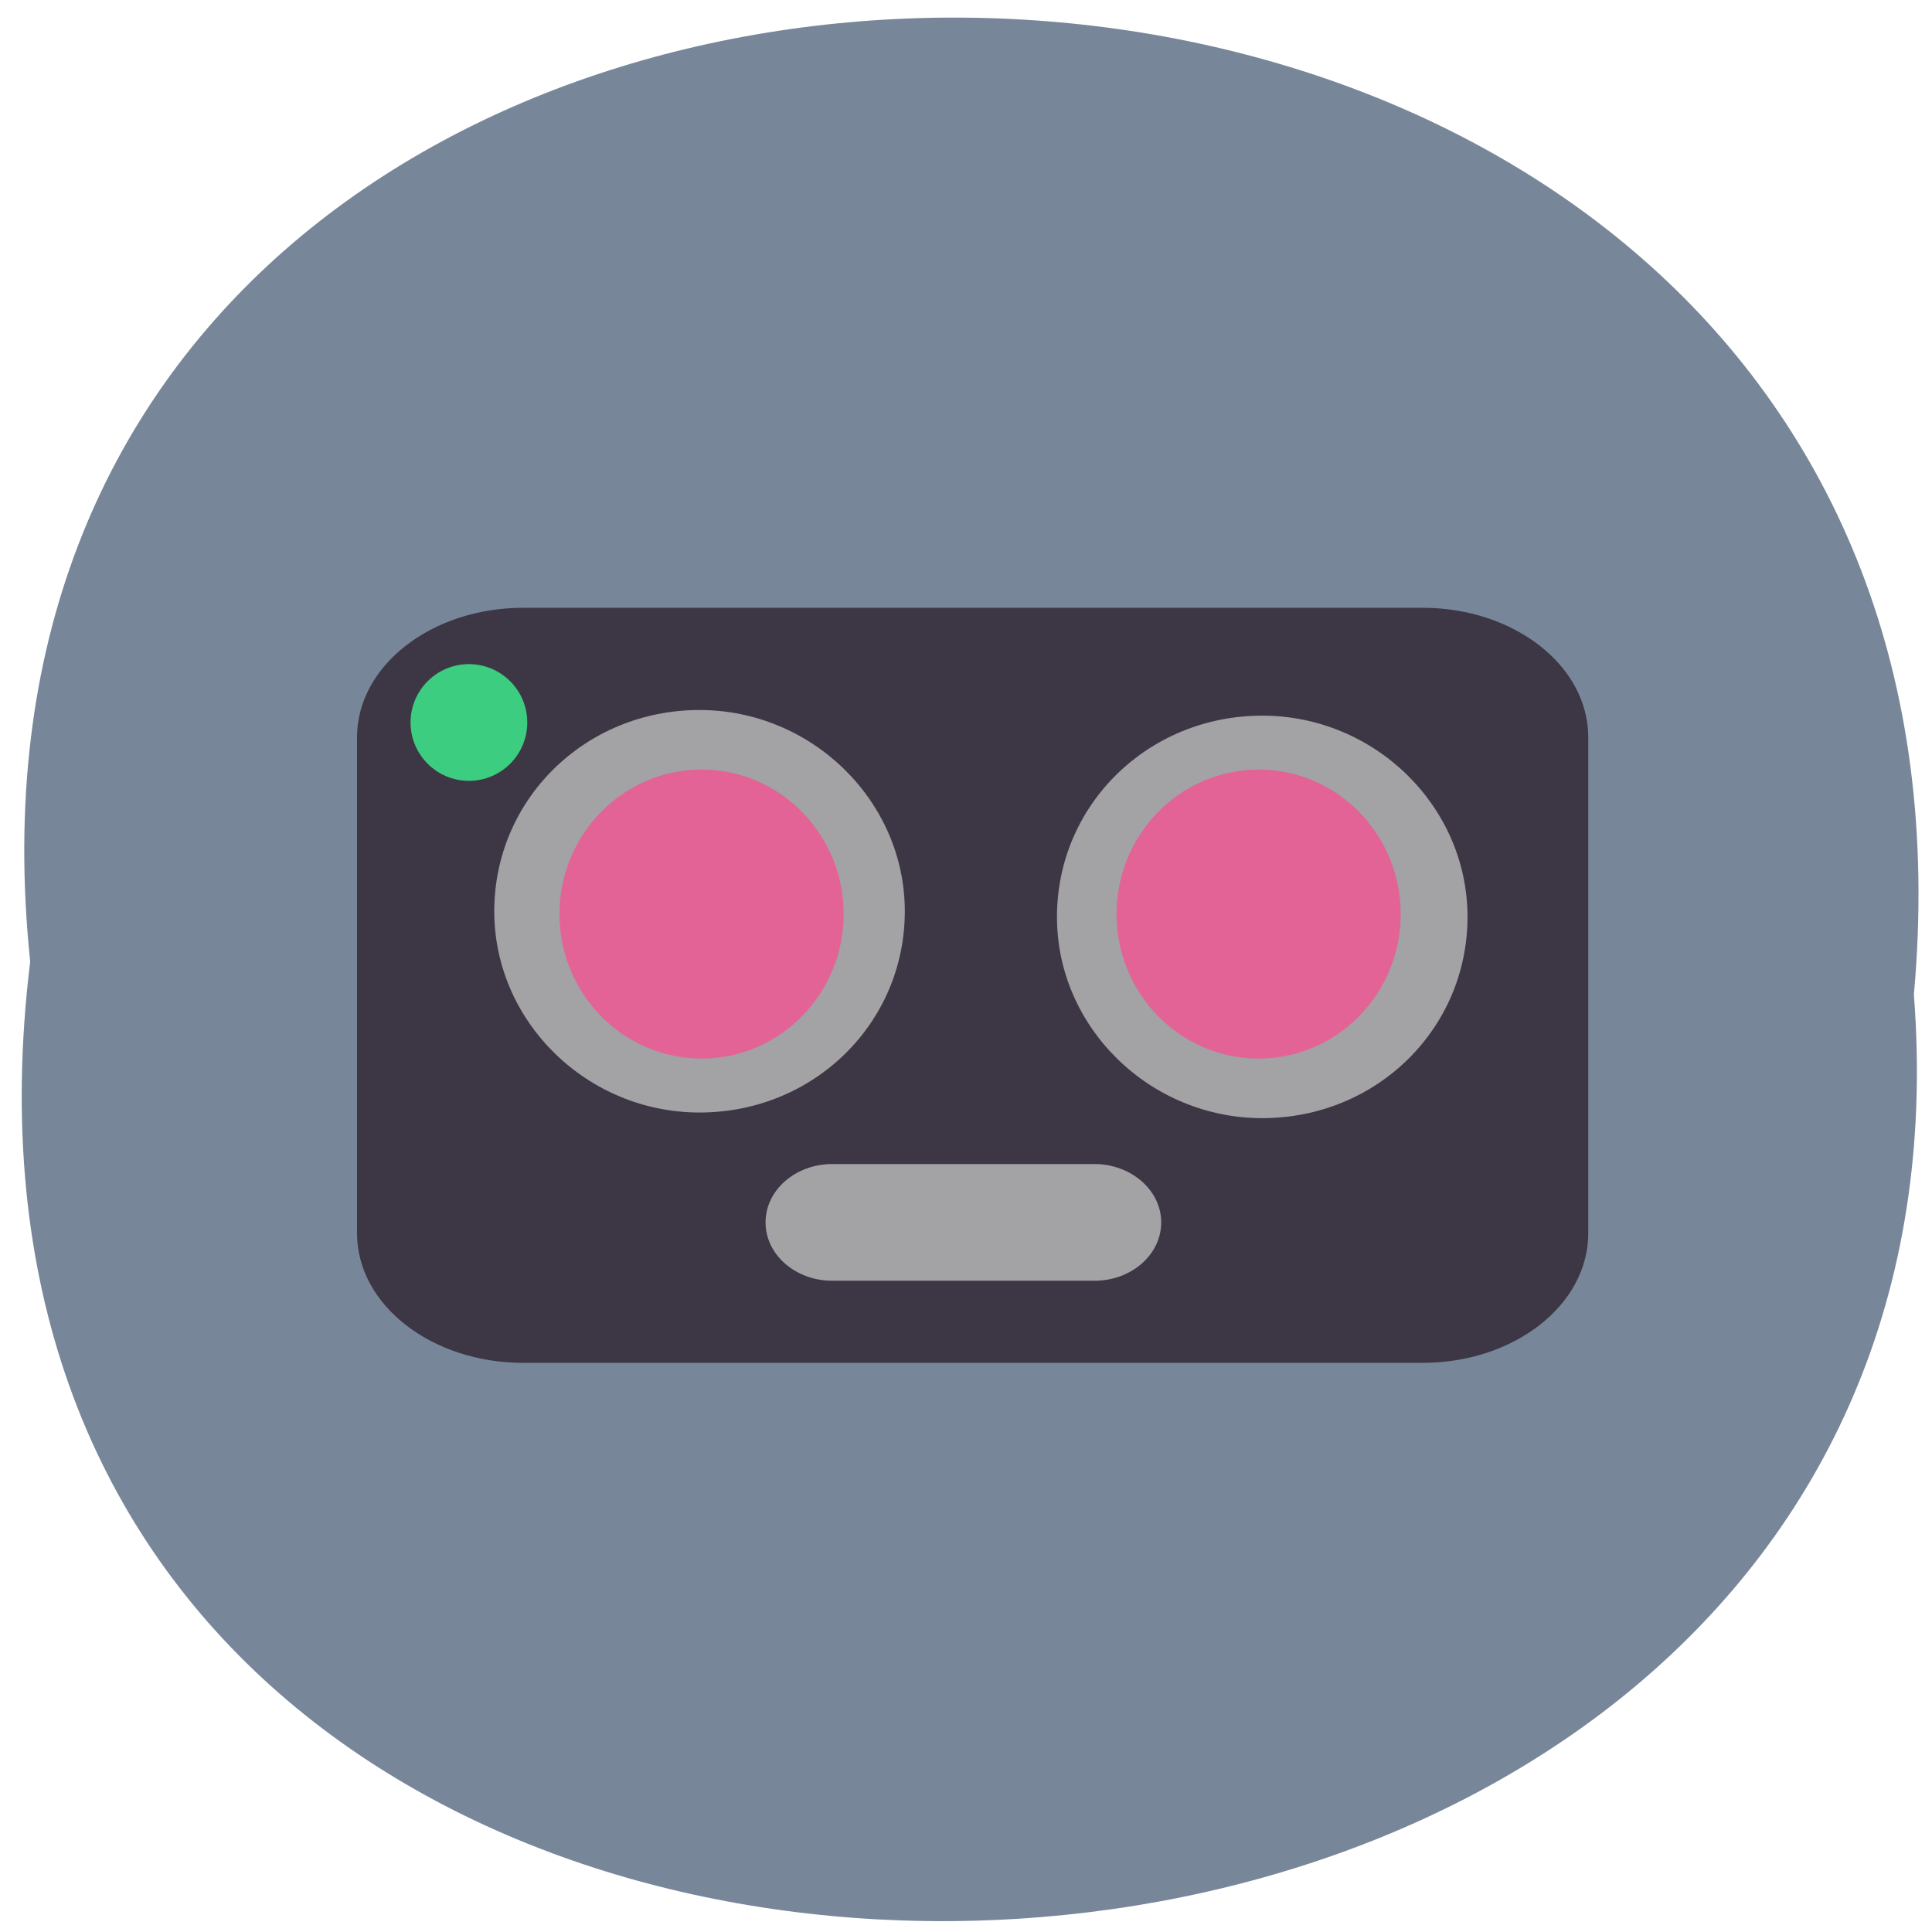 <svg xmlns="http://www.w3.org/2000/svg" viewBox="0 0 48 48"><path d="m 0.75 23.89 c -3.29 -31.51 49.7 -31.3 46.8 0.82 c 2.34 30.2 -50.75 31.46 -46.8 -0.82" style="fill:#778799"/><path d="m 13 15.1 h 22.34 c 2.28 0 4.12 1.44 4.12 3.22 v 12.32 c 0 1.78 -1.84 3.22 -4.12 3.22 h -22.34 c -2.28 0 -4.13 -1.44 -4.13 -3.22 v -12.32 c 0 -1.78 1.85 -3.22 4.13 -3.22" style="fill:#3d3745"/><g style="fill:#a3a2a5"><path d="m 20.68 28.92 h 6.51 c 0.91 0 1.66 0.65 1.66 1.45 c 0 0.8 -0.74 1.45 -1.66 1.45 h -6.51 c -0.92 0 -1.66 -0.65 -1.66 -1.45 c 0 -0.8 0.74 -1.45 1.66 -1.45"/><path d="m 36.46 22.78 c 0 2.78 -2.26 5 -5.1 5 c -2.79 0 -5.1 -2.25 -5.1 -5 c 0 -2.78 2.26 -5 5.1 -5 c 2.79 0 5.1 2.25 5.1 5"/><path d="m 22.48 22.64 c 0 2.78 -2.26 5 -5.1 5 c -2.79 0 -5.1 -2.25 -5.1 -5 c 0 -2.78 2.26 -5 5.1 -5 c 2.79 0 5.1 2.26 5.1 5"/></g><g style="fill:#e36396"><path d="m 20.96 22.71 c 0 1.98 -1.58 3.59 -3.53 3.59 c -1.95 0 -3.53 -1.61 -3.53 -3.59 c 0 -1.98 1.58 -3.59 3.53 -3.59 c 1.95 0 3.53 1.61 3.53 3.59"/><path d="m 34.8 22.71 c 0 1.98 -1.58 3.59 -3.53 3.59 c -1.95 0 -3.53 -1.61 -3.53 -3.59 c 0 -1.98 1.58 -3.59 3.53 -3.59 c 1.95 0 3.53 1.61 3.53 3.59"/></g><path d="m 13.1 17.95 c 0 0.8 -0.65 1.45 -1.45 1.45 c -0.8 0 -1.45 -0.65 -1.45 -1.45 c 0 -0.8 0.65 -1.45 1.45 -1.45 c 0.8 0 1.45 0.65 1.45 1.45" style="fill:#3ccd80"/></svg>